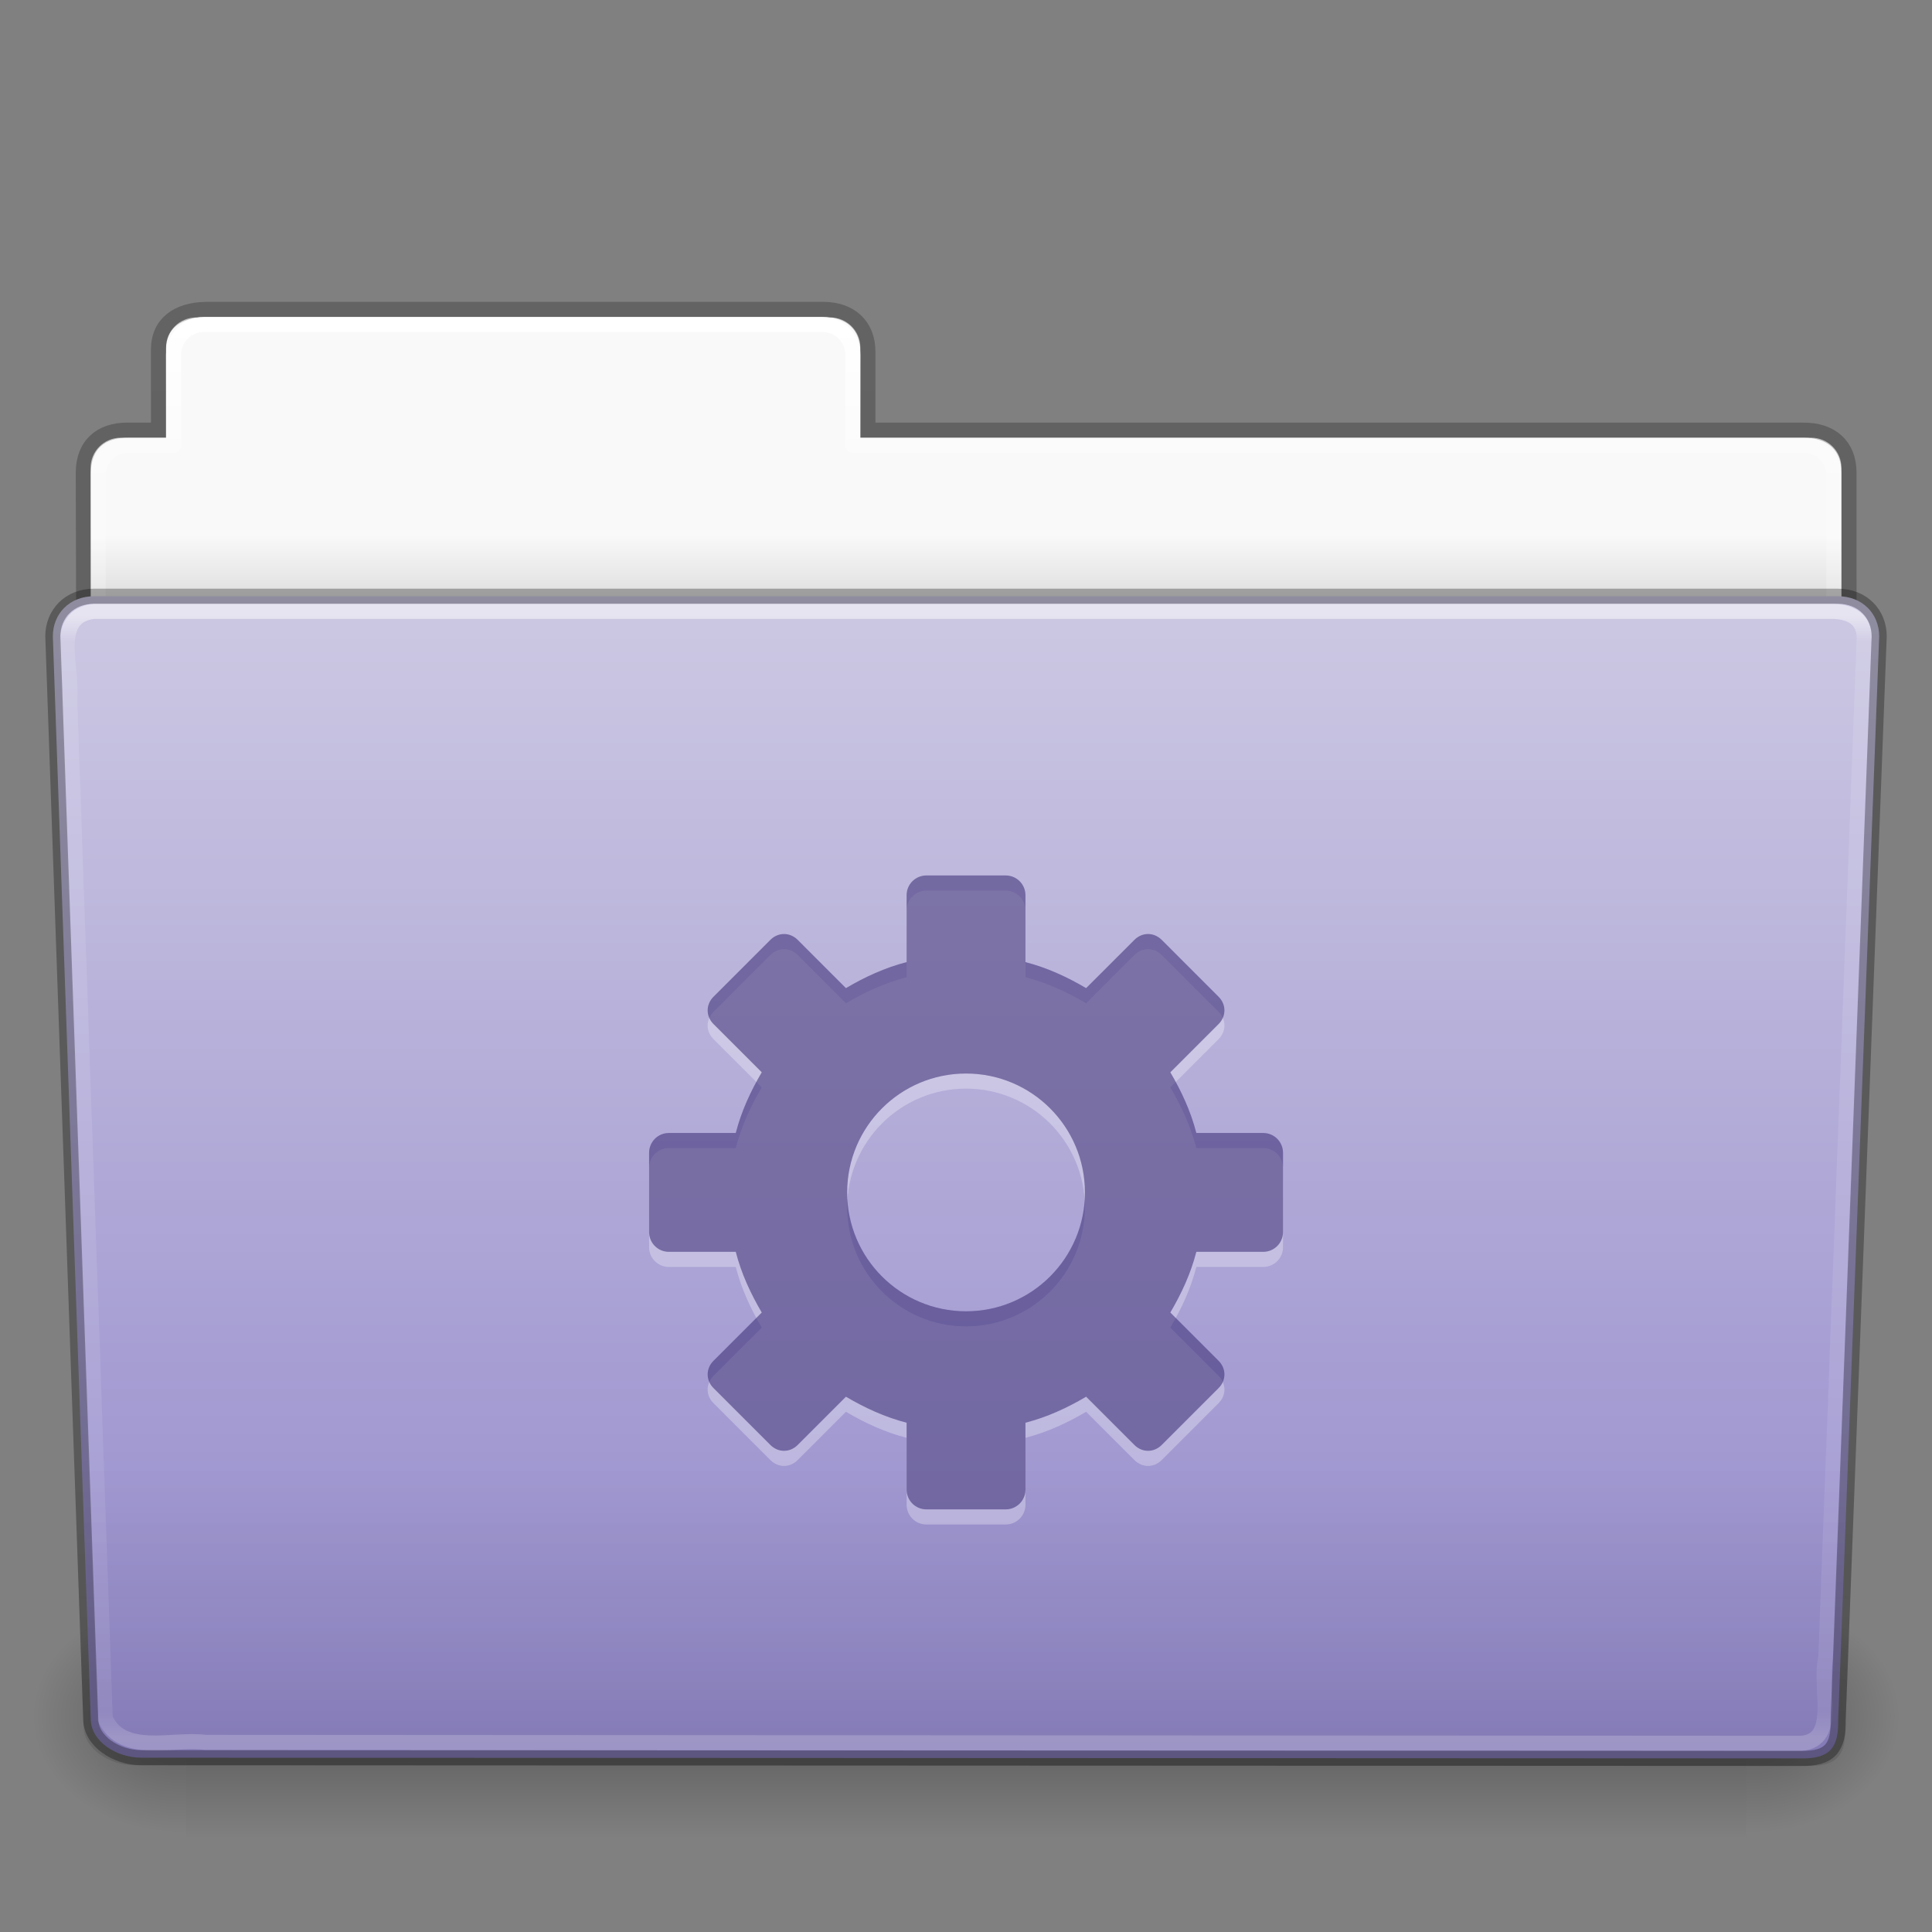<?xml version="1.0" encoding="UTF-8" standalone="no"?>
<svg
   xmlns:dc="http://purl.org/dc/elements/1.1/"
   xmlns:cc="http://creativecommons.org/ns#"
   xmlns:rdf="http://www.w3.org/1999/02/22-rdf-syntax-ns#"
   xmlns:svg="http://www.w3.org/2000/svg"
   xmlns="http://www.w3.org/2000/svg"
   xmlns:xlink="http://www.w3.org/1999/xlink"
   xmlns:sodipodi="http://sodipodi.sourceforge.net/DTD/sodipodi-0.dtd"
   xmlns:inkscape="http://www.inkscape.org/namespaces/inkscape"
   version="1.1"
   width="128"
   height="128"
   id="svg27522"
   inkscape:version="0.91 r13725"
   sodipodi:docname="folder-saved-search.svg">
  <rect width="100%" height="100%" fill="#808080" stroke="none"/>
  <sodipodi:namedview
     pagecolor="#ffffff"
     bordercolor="#666666"
     borderopacity="1"
     objecttolerance="10"
     gridtolerance="10"
     guidetolerance="10"
     inkscape:pageopacity="0"
     inkscape:pageshadow="2"
     inkscape:window-width="640"
     inkscape:window-height="480"
     id="namedview176712" />
  <defs
     id="defs27524">
    <linearGradient
       x1="97.539"
       y1="16.962"
       x2="97.539"
       y2="44.261"
       id="linearGradient8270-6"
       xlink:href="#linearGradient8272-4"
       gradientUnits="userSpaceOnUse"
       gradientTransform="matrix(2.666,0,0,2.717,-143.333,-69.199)" />
    <linearGradient
       id="linearGradient8272-4">
      <stop
         id="stop8274-2"
         style="stop-color:#ffffff;stop-opacity:1"
         offset="0" />
      <stop
         id="stop8276-6"
         style="stop-color:#ffffff;stop-opacity:0.235"
         offset="0.022" />
      <stop
         id="stop8278-2"
         style="stop-color:#ffffff;stop-opacity:0.157"
         offset="0.979" />
      <stop
         id="stop8280-4"
         style="stop-color:#ffffff;stop-opacity:0.392"
         offset="1" />
    </linearGradient>
    <linearGradient
       x1="22.935"
       y1="49.629"
       x2="22.935"
       y2="36.599"
       id="linearGradient2438-2"
       xlink:href="#linearGradient6129-963-697-142-998-580-273-3"
       gradientUnits="userSpaceOnUse"
       gradientTransform="matrix(3.037,0,0,2.691,-8.883,-65.365)" />
    <linearGradient
       id="linearGradient6129-963-697-142-998-580-273-3">
      <stop
         id="stop2661-9"
         style="stop-color:#0a0a0a;stop-opacity:0.498"
         offset="0" />
      <stop
         id="stop2663-0"
         style="stop-color:#0a0a0a;stop-opacity:0"
         offset="1" />
    </linearGradient>
    <linearGradient
       x1="-91"
       y1="44"
       x2="-91"
       y2="119.06"
       id="linearGradient10080"
       xlink:href="#linearGradient4632-92-3-0-8"
       gradientUnits="userSpaceOnUse"
       gradientTransform="matrix(1,0,0,1.027,147,-70.187)" />
    <linearGradient
       id="linearGradient4632-92-3-0-8">
      <stop
         id="stop4634-68-8-0-2"
         style="stop-color:#cdc9e3;stop-opacity:1"
         offset="0" />
      <stop
         id="stop4636-8-21-7-1"
         style="stop-color:#9389cb;stop-opacity:1"
         offset="1" />
    </linearGradient>
    <linearGradient
       x1="302.857"
       y1="366.648"
       x2="302.857"
       y2="609.505"
       id="linearGradient2484-0"
       xlink:href="#linearGradient5048-585-6"
       gradientUnits="userSpaceOnUse"
       gradientTransform="matrix(0.213,0,0,0.066,-13.148,75.519)" />
    <linearGradient
       id="linearGradient5048-585-6">
      <stop
         id="stop2667-4"
         style="stop-color:#000000;stop-opacity:0"
         offset="0" />
      <stop
         id="stop2669-4"
         style="stop-color:#000000;stop-opacity:1"
         offset="0.5" />
      <stop
         id="stop2671-0"
         style="stop-color:#000000;stop-opacity:0"
         offset="1" />
    </linearGradient>
    <radialGradient
       cx="605.714"
       cy="486.648"
       r="117.143"
       fx="605.714"
       fy="486.648"
       id="radialGradient2486-9"
       xlink:href="#linearGradient5060-179-6"
       gradientUnits="userSpaceOnUse"
       gradientTransform="matrix(0.083,0,0,0.066,65.629,75.519)" />
    <linearGradient
       id="linearGradient5060-179-6">
      <stop
         id="stop2675-0"
         style="stop-color:#000000;stop-opacity:1"
         offset="0" />
      <stop
         id="stop2677-6"
         style="stop-color:#000000;stop-opacity:0"
         offset="1" />
    </linearGradient>
    <radialGradient
       cx="605.714"
       cy="486.648"
       r="117.143"
       fx="605.714"
       fy="486.648"
       id="radialGradient3092-3"
       xlink:href="#linearGradient5060-820-3"
       gradientUnits="userSpaceOnUse"
       gradientTransform="matrix(-0.083,0,0,0.066,62.348,75.519)" />
    <linearGradient
       id="linearGradient5060-820-3">
      <stop
         id="stop2681-3"
         style="stop-color:#000000;stop-opacity:1"
         offset="0" />
      <stop
         id="stop2683-1"
         style="stop-color:#000000;stop-opacity:0"
         offset="1" />
    </linearGradient>
    <linearGradient
       x1="97.539"
       y1="8.81"
       x2="97.539"
       y2="44.261"
       id="linearGradient8270-2-7"
       xlink:href="#linearGradient9235-7"
       gradientUnits="userSpaceOnUse"
       gradientTransform="matrix(2.666,0,0,2.647,-143.333,-66.05)" />
    <linearGradient
       id="linearGradient9235-7">
      <stop
         id="stop9237-9"
         style="stop-color:#ffffff;stop-opacity:1"
         offset="0" />
      <stop
         id="stop9239-2"
         style="stop-color:#ffffff;stop-opacity:0.235"
         offset="0.109" />
      <stop
         id="stop9241-3"
         style="stop-color:#ffffff;stop-opacity:0.157"
         offset="0.979" />
      <stop
         id="stop9243-3"
         style="stop-color:#ffffff;stop-opacity:0.392"
         offset="1" />
    </linearGradient>
    <linearGradient
       x1="-51.786"
       y1="53.514"
       x2="-51.786"
       y2="3.634"
       id="linearGradient8560-7-7"
       xlink:href="#linearGradient3104-8-8-97-4-6-11-5-5-1-0-25"
       gradientUnits="userSpaceOnUse"
       gradientTransform="matrix(2.168,0,0,2.246,141.948,-68.59)" />
    <linearGradient
       id="linearGradient3104-8-8-97-4-6-11-5-5-1-0-25">
      <stop
         id="stop3106-5-4-3-5-0-2-1-0-1-2-2"
         style="stop-color:#000000;stop-opacity:0.322"
         offset="0" />
      <stop
         id="stop3108-4-3-7-8-2-0-7-9-4-9-4"
         style="stop-color:#000000;stop-opacity:0.278"
         offset="1" />
    </linearGradient>
    <linearGradient
       id="linearGradient6404-7-5-4">
      <stop
         id="stop6406-1-8-7"
         style="stop-color:#f9f9f9;stop-opacity:1"
         offset="0" />
      <stop
         id="stop6408-9-6-30"
         style="stop-color:#c9c9c9;stop-opacity:1"
         offset="1" />
    </linearGradient>
    <linearGradient
       x1="62.989"
       y1="14.091"
       x2="62.989"
       y2="16.998"
       id="linearGradient27520"
       xlink:href="#linearGradient6404-7-5-4"
       gradientUnits="userSpaceOnUse"
       gradientTransform="matrix(2.721,0,0,2.672,-117.22,-66.214)" />
  </defs>
  <g
     transform="translate(0,64)"
     id="layer1">
    <path
       d="m 13,-42.969 c -1.108,0 -2,0.892 -2,2 l 0,5.969 -3,0 c -1.108,0 -2,0.892 -2,2 l 0,11 c 0,1.108 0.892,2 2,2 l 112,0 c 1.108,0 2,-0.892 2,-2 l 0,-11 c 0,-1.108 -0.892,-2 -2,-2 l -63,0 0,-5.969 c 0,-1.108 -0.892,-2 -2,-2 l -42,0 z"
       id="rect8678-4-7"
       style="color:#000000;fill:url(#linearGradient27520);fill-opacity:1;fill-rule:nonzero;stroke:none;stroke-width:1;marker:none;visibility:visible;display:inline;overflow:visible;enable-background:accumulate" />
    <path
       d="m 13.663,-43.5 c -1.878,0.021 -3.163,0.914 -3.163,2.672 l 0,5.327 c -0.961,0 -1.477,-0.003 -2.104,0 -1.679,0.008 -2.878,0.945 -2.878,2.833 0.094,27.498 -0.018,28.922 -0.018,31.257 3.906,0 117,-9.887 117,-14.142 l 0,-17.142 c 0,-1.758 -1.158,-2.826 -3.036,-2.805 l -61.964,0 0,-5.199 c 0,-1.758 -1.187,-2.801 -2.948,-2.801 l -40.889,0 z"
       id="path3468-4"
       style="opacity:0.8;color:#000000;fill:none;stroke:url(#linearGradient8560-7-7);stroke-width:1;stroke-linecap:butt;stroke-linejoin:miter;stroke-miterlimit:4;stroke-opacity:1;stroke-dasharray:none;stroke-dashoffset:0;marker:none;visibility:visible;display:inline;overflow:visible;enable-background:accumulate" />
    <path
       d="m 13.5,-42.5 c -1.108,0 -2,0.892 -2,2 l 0,6 -3,0 c -1.108,0 -2,0.892 -2,2 l 0,11 c 0,1.108 0.892,2 2,2 l 111,0 c 1.108,0 2,-0.892 2,-2 l 0,-11 c 0,-1.108 -0.892,-2 -2,-2 l -63,0 0,-6 c 0,-1.108 -0.892,-2 -2,-2 l -41,0 z"
       id="rect8678-24"
       style="color:#000000;fill:none;stroke:url(#linearGradient8270-2-7);stroke-width:1;stroke-linecap:round;stroke-linejoin:round;stroke-miterlimit:4;stroke-opacity:1;stroke-dasharray:none;stroke-dashoffset:0;marker:none;visibility:visible;display:inline;overflow:visible;enable-background:accumulate" />
    <g
       transform="matrix(1.003,0,0,0.992,-0.163,-57.066)"
       id="g2479-0">
      <rect
         width="103.052"
         height="16.13"
         x="12.463"
         y="99.87"
         id="rect4173-6"
         style="opacity:0.3;fill:url(#linearGradient2484-0);fill-opacity:1;fill-rule:nonzero;stroke:none;stroke-width:1;marker:none;visibility:visible;display:inline;overflow:visible" />
      <path
         d="m 115.514,99.871 c 0,0 0,16.129 0,16.129 4.263,0.03 10.305,-3.614 10.305,-8.066 0,-4.452 -4.757,-8.063 -10.305,-8.063 z"
         id="path5058-6"
         style="opacity:0.3;fill:url(#radialGradient2486-9);fill-opacity:1;fill-rule:nonzero;stroke:none;stroke-width:1;marker:none;visibility:visible;display:inline;overflow:visible" />
      <path
         d="m 12.463,99.871 c 0,0 0,16.129 0,16.129 -4.263,0.03 -10.305,-3.614 -10.305,-8.066 0,-4.452 4.757,-8.063 10.305,-8.063 z"
         id="path5018-9"
         style="opacity:0.3;fill:url(#radialGradient3092-3);fill-opacity:1;fill-rule:nonzero;stroke:none;stroke-width:1;marker:none;visibility:visible;display:inline;overflow:visible" />
    </g>
    <path
       d="m 6.25,-24.5 115.5,0.001 c 1.669,0 2.75,1.184 2.75,2.655 l -2.716,71.781 c 0.039,1.862 -0.55,2.6 -2.489,2.561 L 9.362,52.452 c -1.669,0 -3.351,-1.099 -3.351,-2.571 l -2.51,-71.725 c 0,-1.472 1.081,-2.656 2.75,-2.656 z"
       id="path3369-3"
       style="fill:url(#linearGradient10080);fill-opacity:1;fill-rule:nonzero;stroke:none;stroke-width:1;marker:none;visibility:visible;display:inline;overflow:visible;enable-background:accumulate" />
    <path
       d="m 5.773,-25 116.455,0.001 c 1.682,0 2.773,1.199 2.773,2.69 l -2.739,72.713 c 0.039,1.886 -0.555,2.634 -2.509,2.595 L 8.91,52.951 c -1.682,0 -3.379,-1.113 -3.379,-2.604 l -2.531,-72.656 c 0,-1.491 1.09,-2.691 2.773,-2.691 z"
       id="path6127-6"
       style="opacity:0.4;fill:url(#linearGradient2438-2);fill-opacity:1;stroke:none" />
    <path
       d="m 6.25,-23.5 c -2.849,0.297 -1.409,3.767 -1.64,5.72 0.786,22.548 1.575,45.096 2.359,67.644 1.189,2.49 4.43,1.282 6.638,1.574 35.235,0.021 70.47,0.041 105.705,0.062 2.566,-0.165 1.157,-3.818 1.654,-5.656 0.855,-22.569 2.543,-67.571 2.543,-67.571 0,-1.162 -0.78,-1.773 -2.207,-1.773 -37.089,0 -77.962,0 -115.052,0 z"
       id="path8263-7"
       style="opacity:0.5;fill:none;stroke:url(#linearGradient8270-6);stroke-width:1;stroke-linecap:round;stroke-linejoin:round;stroke-miterlimit:4;stroke-opacity:1;stroke-dasharray:none;stroke-dashoffset:0;marker:none;visibility:visible;display:inline;overflow:visible;enable-background:accumulate" />
    <path
       d="m 61.378,-5 c -0.727,0 -1.313,0.585 -1.313,1.312 l 0,4.43 c -1.44,0.369 -2.769,0.987 -4.019,1.723 l -3.199,-3.199 c -0.514,-0.514 -1.29,-0.514 -1.805,0 l -3.773,3.773 c -0.514,0.514 -0.514,1.291 0,1.805 l 3.199,3.199 c -0.736,1.25 -1.353,2.579 -1.722,4.02 l -4.43,0 c -0.727,0 -1.312,0.585 -1.312,1.313 l 0,5.25 c 0,0.727 0.585,1.312 1.312,1.312 l 4.43,0 c 0.369,1.44 0.987,2.769 1.722,4.02 l -3.199,3.199 c -0.514,0.514 -0.514,1.291 0,1.805 l 3.773,3.773 c 0.514,0.514 1.291,0.514 1.805,0 l 3.199,-3.199 c 1.25,0.736 2.579,1.353 4.019,1.723 l 0,4.43 c 0,0.727 0.586,1.312 1.313,1.312 l 5.25,0 c 0.727,0 1.312,-0.585 1.312,-1.312 l 0,-4.43 c 1.44,-0.369 2.769,-0.987 4.019,-1.723 l 3.2,3.199 c 0.514,0.514 1.291,0.514 1.805,0 l 3.773,-3.773 c 0.514,-0.514 0.514,-1.291 0,-1.805 l -3.199,-3.199 c 0.736,-1.25 1.353,-2.579 1.723,-4.02 l 4.43,0 c 0.727,0 1.313,-0.585 1.313,-1.312 l 0,-5.25 c 0,-0.727 -0.586,-1.313 -1.313,-1.313 l -4.43,0 c -0.369,-1.44 -0.987,-2.769 -1.723,-4.02 l 3.199,-3.199 c 0.514,-0.514 0.514,-1.291 0,-1.805 l -3.773,-3.773 c -0.514,-0.514 -1.29,-0.514 -1.805,0 l -3.2,3.199 c -1.25,-0.736 -2.579,-1.353 -4.019,-1.723 l 0,-4.43 c 0,-0.727 -0.585,-1.312 -1.312,-1.312 l -5.25,0 z m 2.625,13.125 c 4.349,0 7.875,3.526 7.875,7.875 0,4.349 -3.526,7.875 -7.875,7.875 -4.349,0 -7.875,-3.526 -7.875,-7.875 0,-4.349 3.526,-7.875 7.875,-7.875 z"
       id="path3575-5-8-4-7-7-5"
       style="opacity:0.3;color:#000000;fill:#ffffff;fill-opacity:1;fill-rule:nonzero;stroke:none;stroke-width:1.7;marker:none;visibility:visible;display:inline;overflow:visible;enable-background:accumulate" />
    <path
       d="m 61.378,-6 c -0.727,0 -1.313,0.585 -1.313,1.312 l 0,4.43 c -1.44,0.369 -2.769,0.987 -4.019,1.723 l -3.199,-3.199 c -0.514,-0.514 -1.29,-0.514 -1.805,0 l -3.773,3.773 c -0.514,0.514 -0.514,1.291 0,1.805 l 3.199,3.199 c -0.736,1.25 -1.353,2.579 -1.722,4.02 l -4.43,0 c -0.727,0 -1.312,0.585 -1.312,1.313 l 0,5.25 c 0,0.727 0.585,1.312 1.312,1.312 l 4.43,0 c 0.369,1.44 0.987,2.769 1.722,4.02 l -3.199,3.199 c -0.514,0.514 -0.514,1.291 0,1.805 l 3.773,3.773 c 0.514,0.514 1.291,0.514 1.805,0 l 3.199,-3.199 c 1.25,0.736 2.579,1.353 4.019,1.723 l 0,4.43 c 0,0.727 0.586,1.312 1.313,1.312 l 5.25,0 c 0.727,0 1.312,-0.585 1.312,-1.312 l 0,-4.43 c 1.44,-0.369 2.769,-0.987 4.019,-1.723 l 3.2,3.199 c 0.514,0.514 1.291,0.514 1.805,0 l 3.773,-3.773 c 0.514,-0.514 0.514,-1.291 0,-1.805 l -3.199,-3.199 c 0.736,-1.25 1.353,-2.579 1.723,-4.02 l 4.43,0 c 0.727,0 1.313,-0.585 1.313,-1.312 l 0,-5.25 c 0,-0.727 -0.586,-1.313 -1.313,-1.313 l -4.43,0 c -0.369,-1.44 -0.987,-2.769 -1.723,-4.02 l 3.199,-3.199 c 0.514,-0.514 0.514,-1.291 0,-1.805 l -3.773,-3.773 c -0.514,-0.514 -1.29,-0.514 -1.805,0 l -3.2,3.199 c -1.25,-0.736 -2.579,-1.353 -4.019,-1.723 l 0,-4.43 c 0,-0.727 -0.585,-1.312 -1.312,-1.312 l -5.25,0 z m 2.625,13.125 c 4.349,0 7.875,3.526 7.875,7.875 0,4.349 -3.526,7.875 -7.875,7.875 -4.349,0 -7.875,-3.526 -7.875,-7.875 0,-4.349 3.526,-7.875 7.875,-7.875 z"
       id="path3575-5-8-4-7-7"
       style="color:#000000;fill:#382a72;fill-opacity:0.552;fill-rule:nonzero;stroke:none;stroke-width:1.7;marker:none;visibility:visible;display:inline;overflow:visible;enable-background:accumulate" />
    <path
       d="m 6.25,-24.5 115.5,0.001 c 1.669,0 2.75,1.184 2.75,2.655 l -2.716,71.781 c 0.039,1.862 -0.55,2.6 -2.489,2.561 L 9.362,52.452 c -1.669,0 -3.351,-1.099 -3.351,-2.571 l -2.51,-71.725 c 0,-1.472 1.081,-2.656 2.75,-2.656 z"
       id="path3369-3-7"
       style="opacity:0.3;fill:none;stroke:#000000;stroke-width:1;stroke-linecap:round;stroke-linejoin:round;stroke-miterlimit:4;stroke-opacity:1;stroke-dasharray:none;stroke-dashoffset:0;marker:none;visibility:visible;display:inline;overflow:visible;enable-background:accumulate" />
  </g>
</svg>
